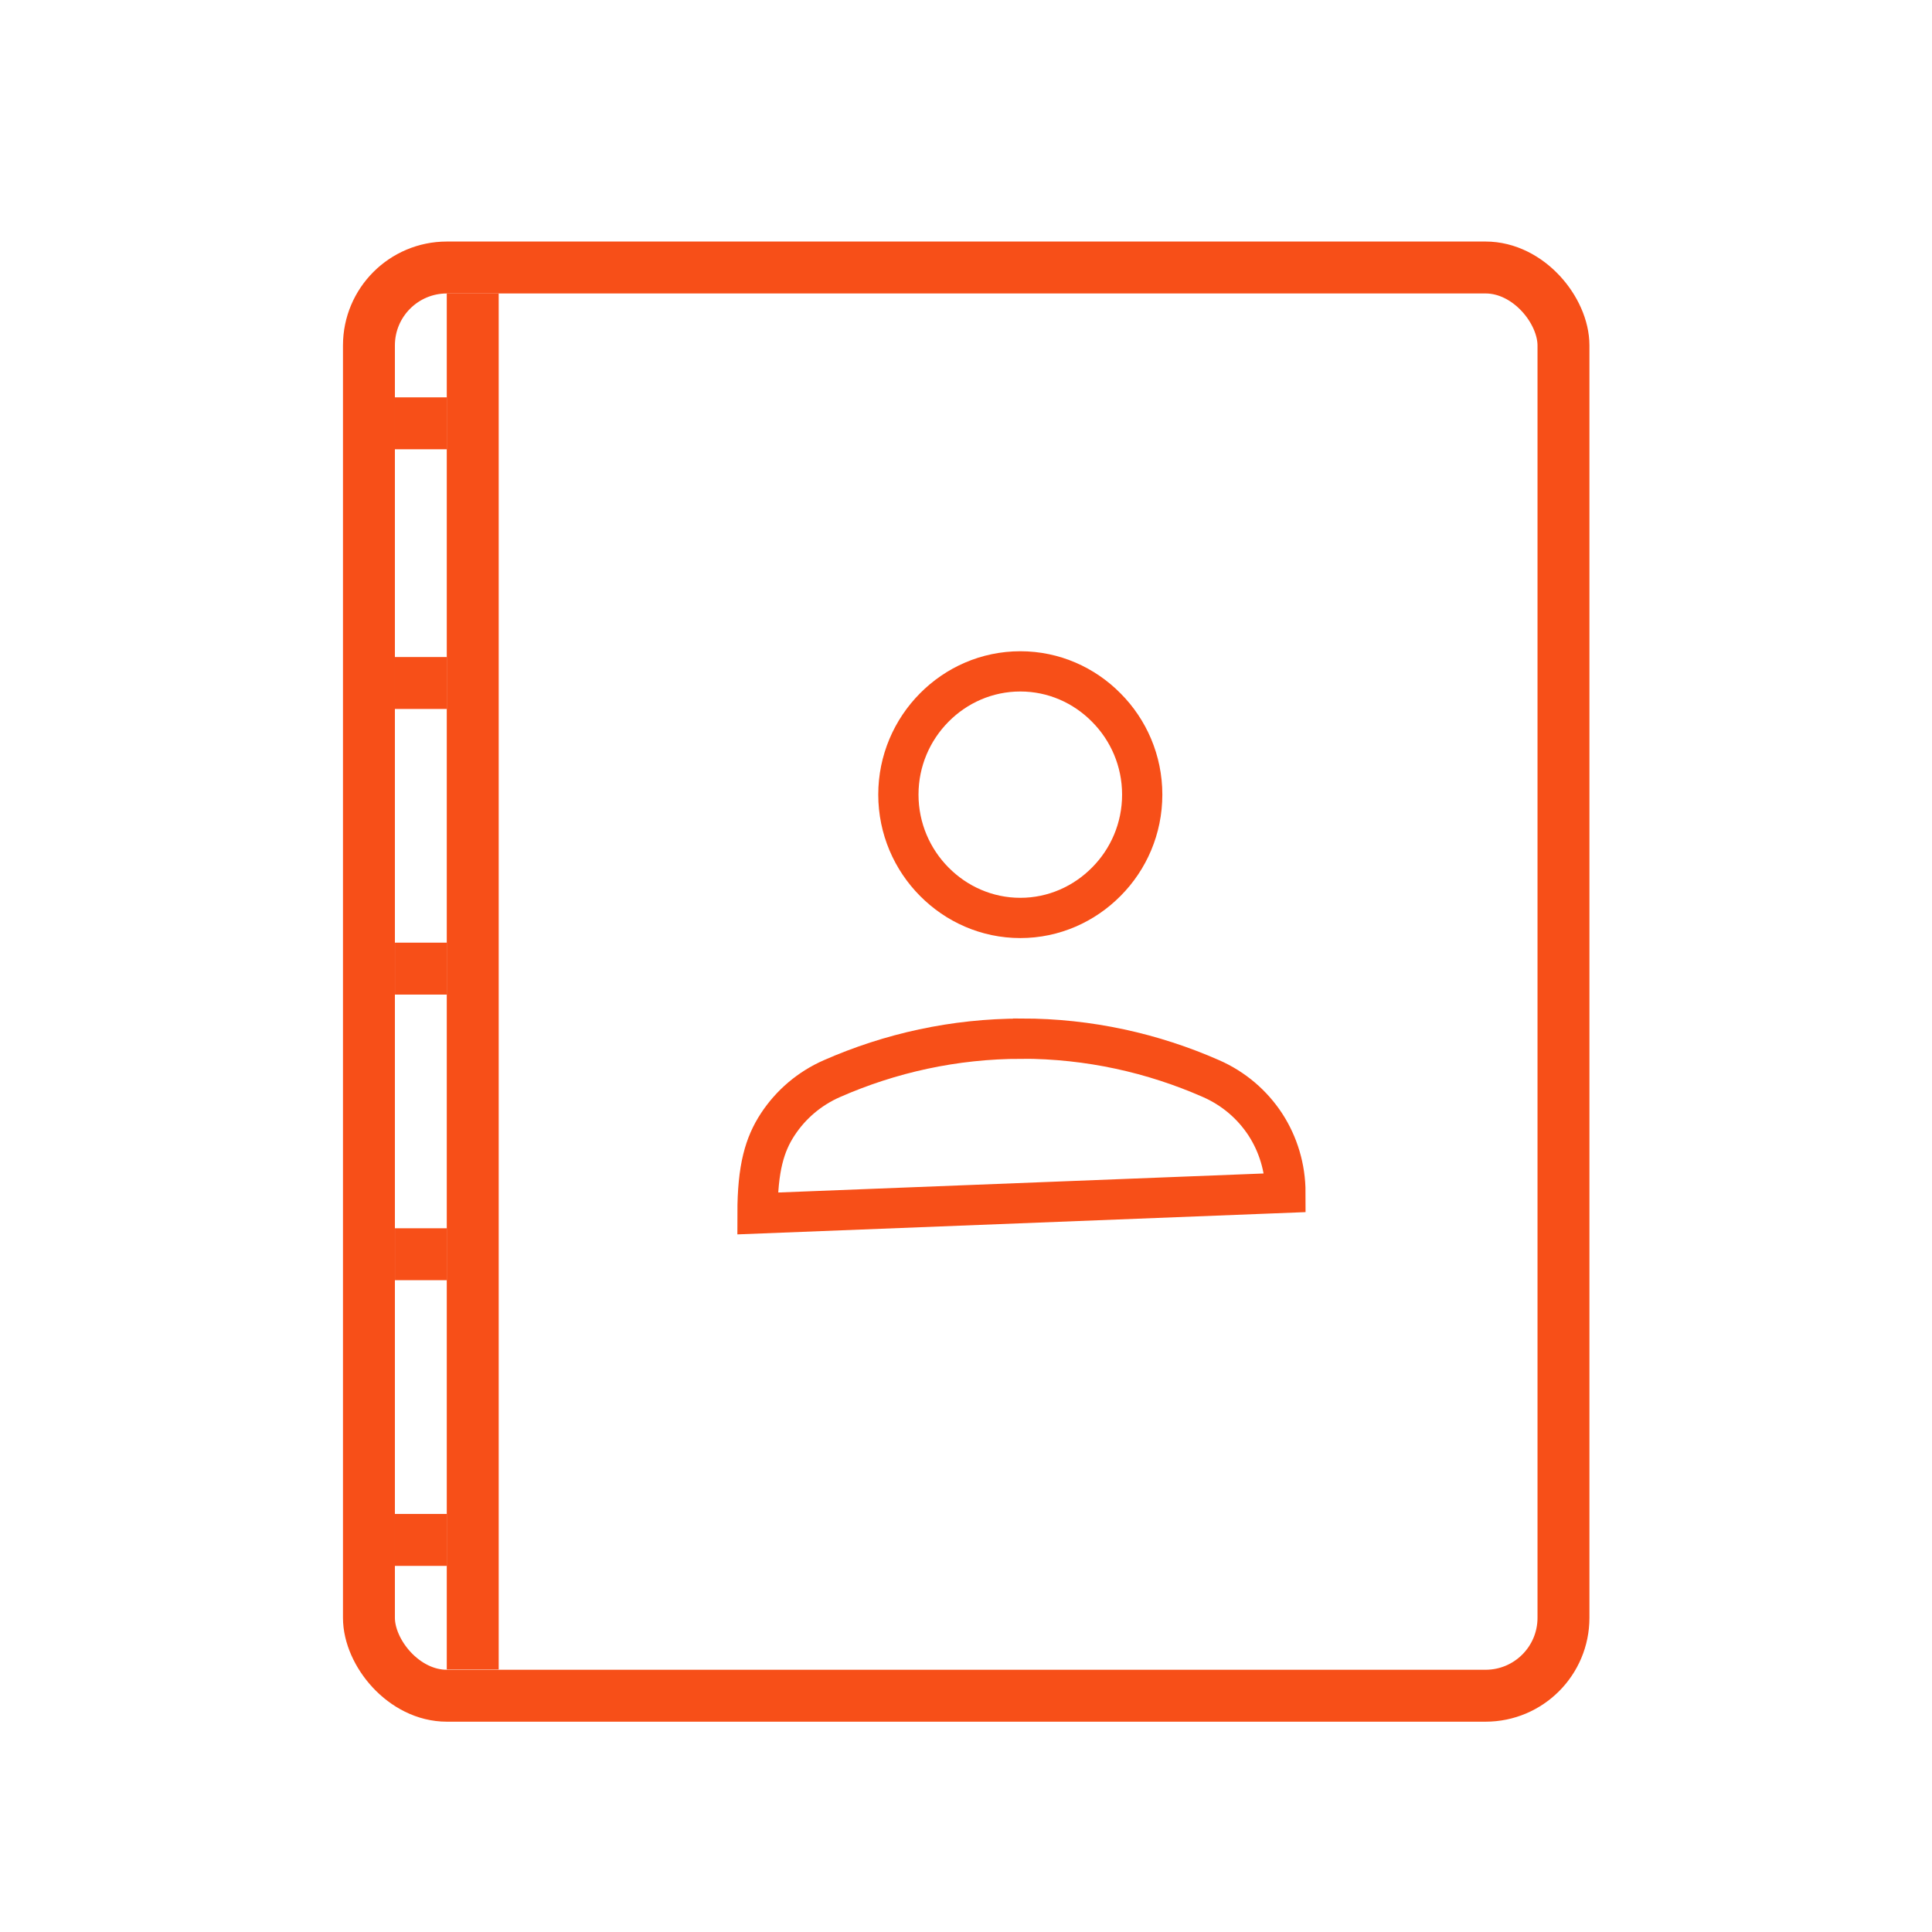 <svg xmlns="http://www.w3.org/2000/svg" width="24" height="24" viewBox="0 0 24 24">
    <defs>
        <filter id="5omx9q7bmb">
            <feColorMatrix in="SourceGraphic" values="0 0 0 0 0 0 0 0 0 0 0 0 0 0 0 0 0 0 0.6 0"/>
        </filter>
    </defs>
    <g fill="none" fill-rule="evenodd">
        <g>
            <path fill="#FFF" d="M0 0H24V24H0z"/>
            <g transform="translate(4.26 3)">
                <rect width="14.839" height="17.742" x=".323" y=".323" fill-rule="nonzero" stroke="#F74F18" stroke-width=".645" rx=".968"/>
                <path fill="#F74F18" d="M1.29 0.645L1.935 0.645 1.935 17.739 1.29 17.739z"/>
                <path fill="#F74F18" d="M0.645 8.71L1.29 8.71 1.29 9.355 0.645 9.355z" transform="rotate(-90 .968 9.032)"/>
                <path fill="#F74F18" d="M0.645 12.258L1.29 12.258 1.29 12.903 0.645 12.903z" transform="rotate(-90 .968 12.58)"/>
                <path fill="#F74F18" d="M0.645 15.806L1.29 15.806 1.29 16.452 0.645 16.452z" transform="rotate(-90 .968 16.129)"/>
                <path fill="#F74F18" d="M0.645 5.161L1.29 5.161 1.29 5.806 0.645 5.806z" transform="rotate(-90 .968 5.484)"/>
                <path fill="#F74F18" d="M0.645 1.935L1.29 1.935 1.29 2.581 0.645 2.581z" transform="rotate(-90 .968 2.258)"/>
                <g filter="url(#5omx9q7bmb)">
                    <g>
                        <path fill-rule="nonzero" stroke="#F74F18" stroke-width=".5" d="M4.415.34c.416 0 .794.172 1.068.45.276.277.446.66.446 1.081 0 .422-.17.805-.446 1.082-.274.277-.652.45-1.068.45-.417 0-.795-.173-1.069-.45-.275-.277-.446-.66-.446-1.082 0-.421.17-.804.446-1.082C3.62.512 3.998.34 4.415.34zM4.43 4.902c.837 0 1.633.18 2.352.496.282.123.514.323.676.57.16.246.25.539.25.849h0l-6.558.257c0-.567.09-.86.251-1.106.162-.247.394-.447.676-.57.72-.316 1.515-.495 2.352-.495z" transform="translate(4 5)"/>
                    </g>
                </g>
            </g>
        </g>
    </g>
</svg>
